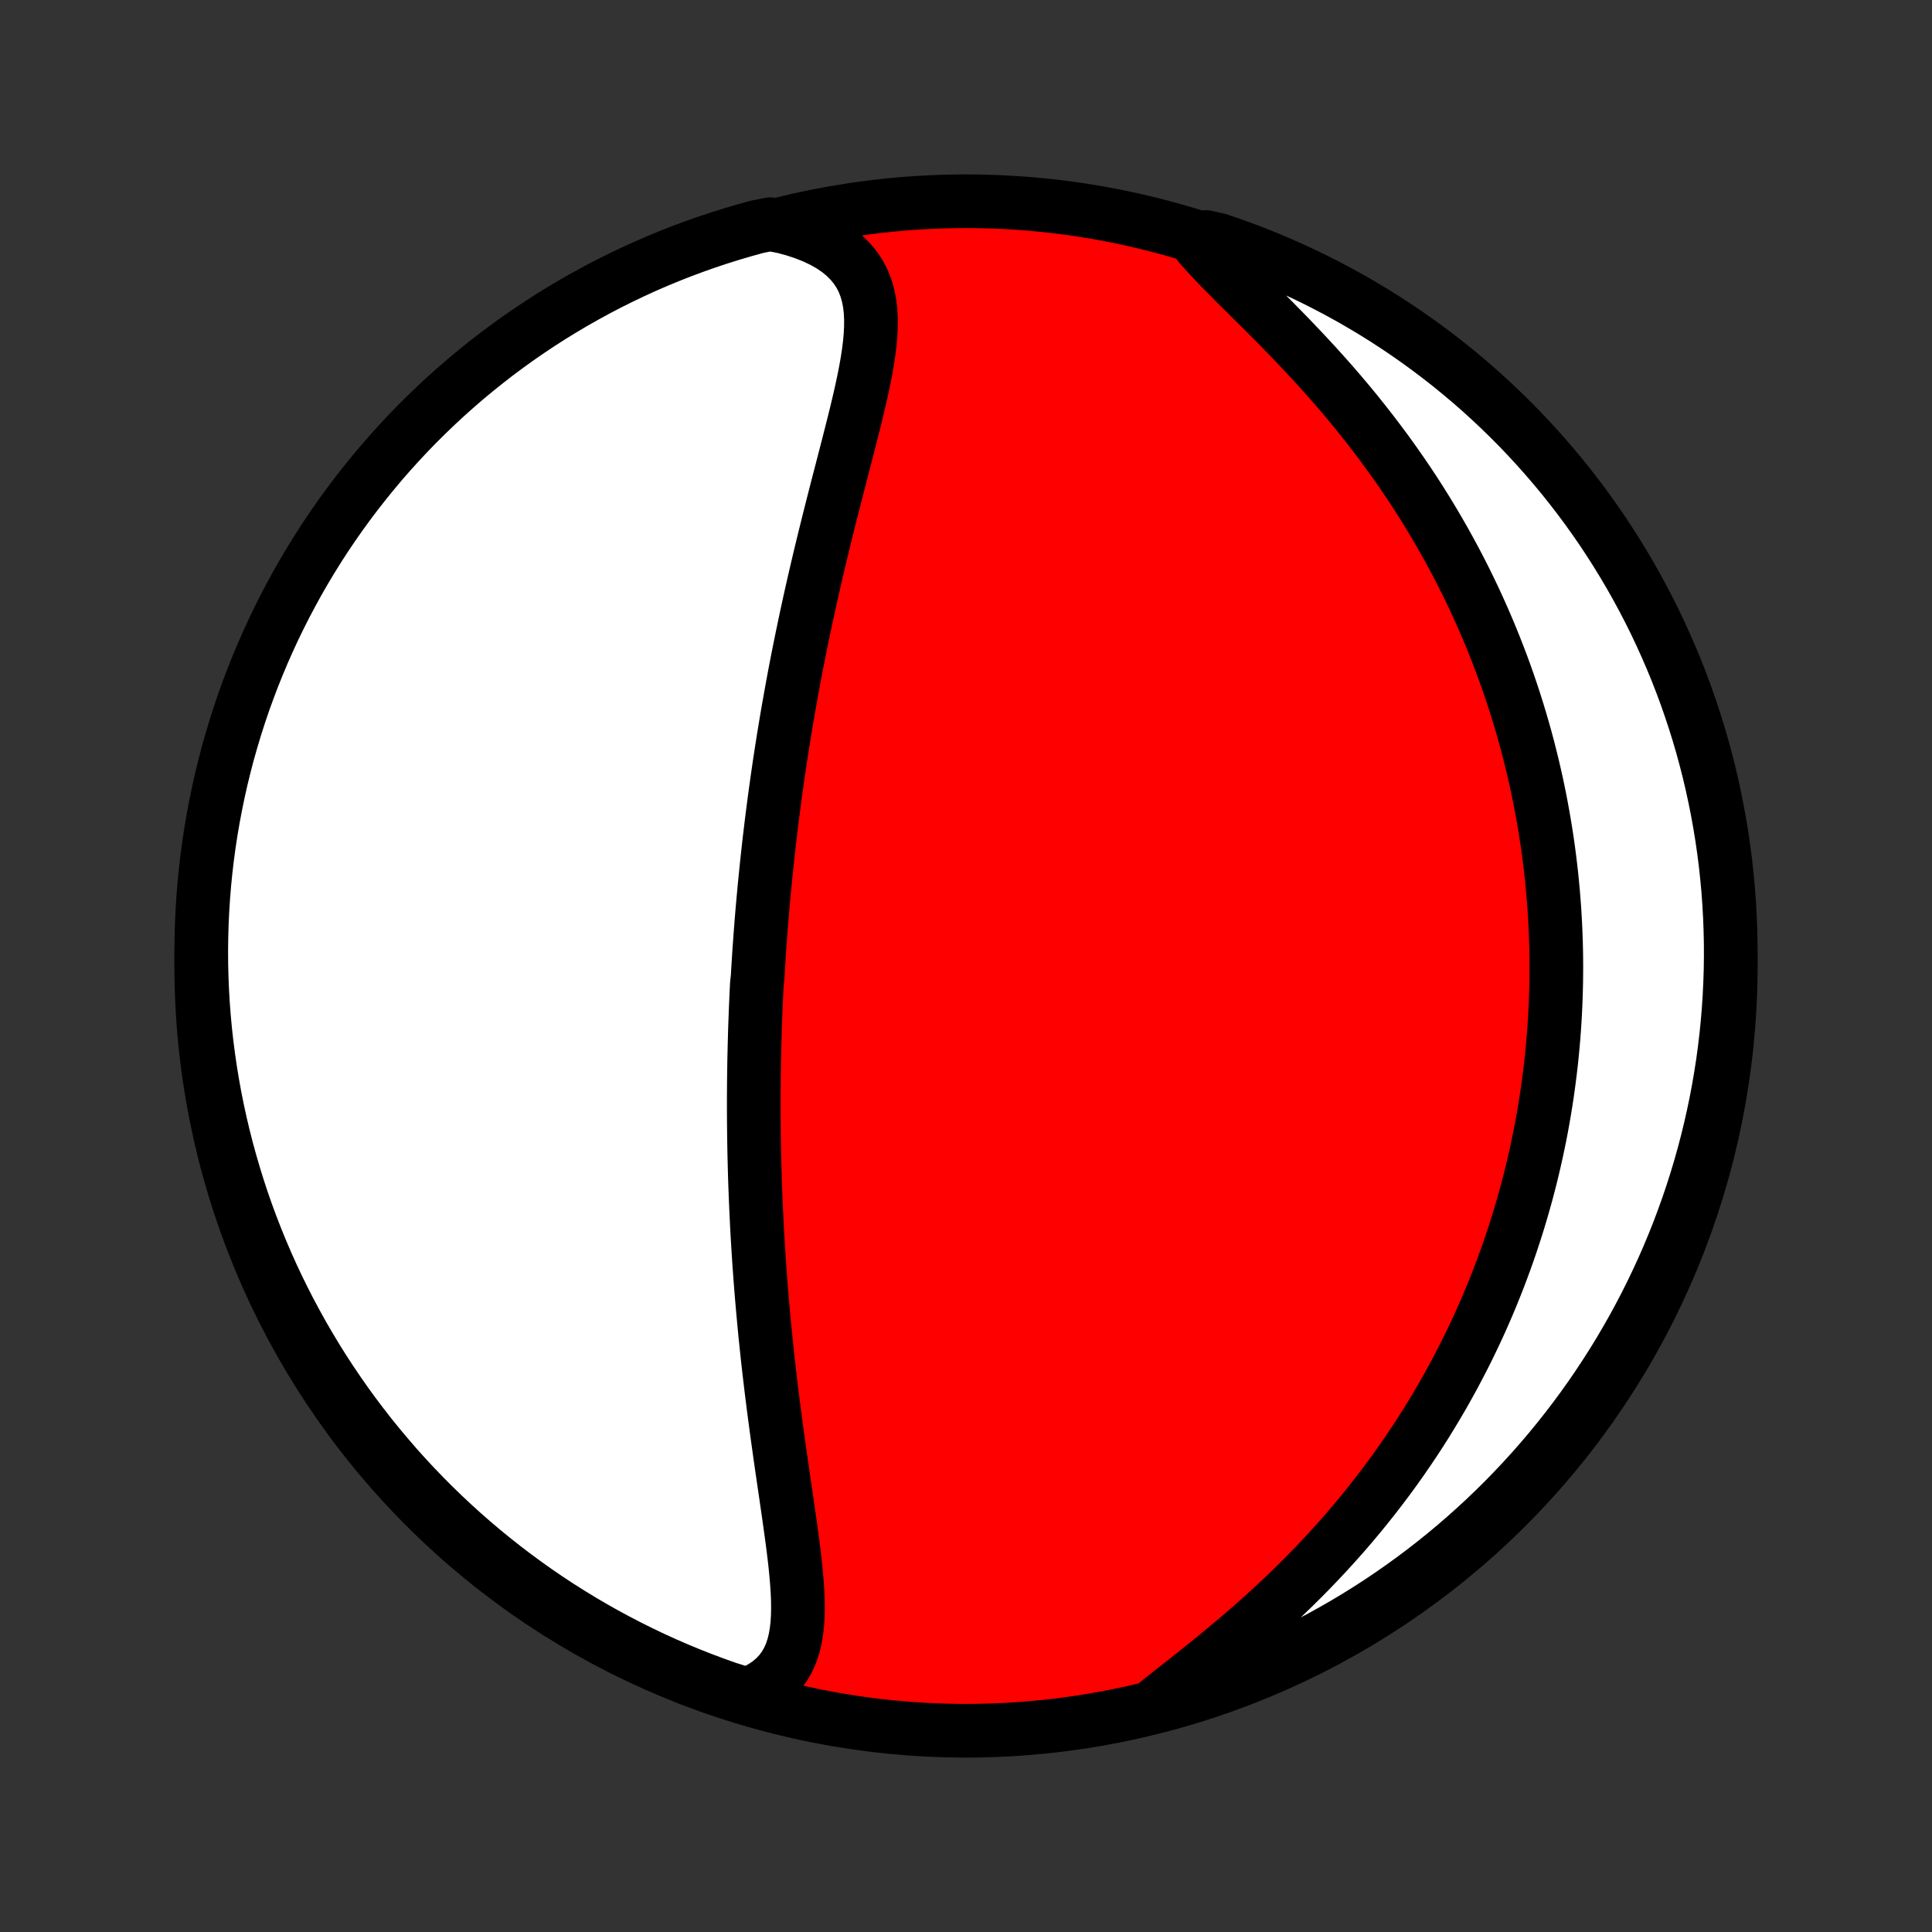 <?xml version="1.0" encoding="utf-8" standalone="no"?>
<!DOCTYPE svg PUBLIC "-//W3C//DTD SVG 1.1//EN"
  "http://www.w3.org/Graphics/SVG/1.1/DTD/svg11.dtd">
<!-- Created with matplotlib (http://matplotlib.org/) -->
<svg height="72pt" version="1.1" viewBox="0 0 72 72" width="72pt" xmlns="http://www.w3.org/2000/svg" xmlns:xlink="http://www.w3.org/1999/xlink">
 <rect x="0" y="0" width="72" height="72" fill="#333333" stroke="none"/>
 <defs>
  <style type="text/css">
*{stroke-linecap:butt;stroke-linejoin:round;}
  </style>
 </defs>
 <g id="figure_1">
  <g id="patch_1">
   <path d="
M0 72
L72 72
L72 0
L0 0
z
" style="fill:none;"/>
  </g>
  <g id="axes_1">
   <g id="PatchCollection_1">
    <defs>
     <path d="
M36 -7.5
C43.558 -7.5 50.808 -10.503 56.153 -15.848
C61.497 -21.192 64.5 -28.442 64.5 -36
C64.5 -43.558 61.497 -50.808 56.153 -56.153
C50.808 -61.497 43.558 -64.5 36 -64.5
C28.442 -64.5 21.192 -61.497 15.848 -56.153
C10.503 -50.808 7.5 -43.558 7.5 -36
C7.5 -28.442 10.503 -21.192 15.848 -15.848
C21.192 -10.503 28.442 -7.5 36 -7.5
z
" id="C0_0_a811fe30f3"/>
     <path d="
M27.847 -8.852
L28.149 -8.982
L28.423 -9.132
L28.668 -9.299
L28.884 -9.484
L29.071 -9.685
L29.232 -9.902
L29.366 -10.134
L29.476 -10.379
L29.564 -10.637
L29.631 -10.907
L29.68 -11.187
L29.713 -11.476
L29.731 -11.774
L29.737 -12.079
L29.733 -12.391
L29.719 -12.709
L29.697 -13.031
L29.669 -13.359
L29.636 -13.69
L29.598 -14.024
L29.556 -14.362
L29.512 -14.701
L29.465 -15.042
L29.417 -15.385
L29.368 -15.729
L29.318 -16.073
L29.268 -16.418
L29.217 -16.762
L29.167 -17.107
L29.117 -17.451
L29.068 -17.795
L29.02 -18.138
L28.972 -18.479
L28.926 -18.82
L28.881 -19.159
L28.836 -19.497
L28.794 -19.833
L28.752 -20.167
L28.712 -20.5
L28.673 -20.831
L28.635 -21.16
L28.599 -21.487
L28.565 -21.812
L28.531 -22.134
L28.499 -22.455
L28.469 -22.774
L28.44 -23.09
L28.412 -23.405
L28.385 -23.717
L28.36 -24.027
L28.336 -24.335
L28.314 -24.64
L28.292 -24.944
L28.272 -25.245
L28.253 -25.545
L28.235 -25.842
L28.218 -26.138
L28.203 -26.431
L28.189 -26.723
L28.175 -27.012
L28.163 -27.3
L28.152 -27.586
L28.141 -27.87
L28.132 -28.153
L28.124 -28.433
L28.117 -28.712
L28.11 -28.99
L28.105 -29.266
L28.1 -29.541
L28.097 -29.814
L28.094 -30.086
L28.092 -30.356
L28.091 -30.626
L28.091 -30.894
L28.091 -31.161
L28.093 -31.427
L28.095 -31.692
L28.098 -31.955
L28.102 -32.218
L28.106 -32.481
L28.112 -32.742
L28.118 -33.003
L28.125 -33.263
L28.132 -33.522
L28.14 -33.781
L28.15 -34.039
L28.159 -34.297
L28.17 -34.555
L28.181 -34.812
L28.193 -35.069
L28.206 -35.326
L28.234 -35.583
L28.249 -35.839
L28.265 -36.096
L28.281 -36.352
L28.298 -36.609
L28.317 -36.866
L28.335 -37.123
L28.355 -37.38
L28.375 -37.638
L28.396 -37.896
L28.418 -38.154
L28.441 -38.413
L28.465 -38.673
L28.489 -38.933
L28.515 -39.194
L28.541 -39.456
L28.568 -39.718
L28.596 -39.981
L28.625 -40.246
L28.654 -40.511
L28.685 -40.777
L28.717 -41.044
L28.749 -41.313
L28.783 -41.582
L28.818 -41.853
L28.853 -42.125
L28.89 -42.399
L28.928 -42.674
L28.967 -42.95
L29.007 -43.228
L29.048 -43.507
L29.091 -43.788
L29.134 -44.071
L29.179 -44.355
L29.225 -44.642
L29.273 -44.93
L29.321 -45.219
L29.371 -45.511
L29.423 -45.805
L29.476 -46.1
L29.53 -46.398
L29.585 -46.697
L29.642 -46.999
L29.701 -47.303
L29.761 -47.608
L29.823 -47.916
L29.886 -48.226
L29.951 -48.538
L30.017 -48.852
L30.085 -49.168
L30.154 -49.486
L30.225 -49.806
L30.298 -50.129
L30.372 -50.453
L30.448 -50.779
L30.525 -51.107
L30.604 -51.437
L30.684 -51.768
L30.766 -52.101
L30.849 -52.436
L30.933 -52.772
L31.019 -53.11
L31.105 -53.449
L31.192 -53.788
L31.28 -54.129
L31.369 -54.47
L31.457 -54.812
L31.546 -55.154
L31.634 -55.497
L31.721 -55.839
L31.807 -56.18
L31.892 -56.521
L31.974 -56.861
L32.053 -57.199
L32.128 -57.536
L32.198 -57.87
L32.263 -58.202
L32.321 -58.531
L32.371 -58.856
L32.411 -59.177
L32.44 -59.493
L32.456 -59.804
L32.458 -60.11
L32.443 -60.408
L32.409 -60.699
L32.354 -60.981
L32.276 -61.255
L32.174 -61.519
L32.044 -61.772
L31.887 -62.013
L31.7 -62.242
L31.484 -62.458
L31.238 -62.66
L30.963 -62.847
L30.659 -63.019
L30.328 -63.176
L29.971 -63.317
L29.59 -63.442
L29.188 -63.551
L28.699 -63.644
L28.22 -63.549
L27.742 -63.417
L27.267 -63.277
L26.795 -63.129
L26.326 -62.973
L25.86 -62.808
L25.396 -62.635
L24.936 -62.454
L24.479 -62.265
L24.026 -62.068
L23.577 -61.863
L23.131 -61.65
L22.689 -61.429
L22.251 -61.201
L21.818 -60.964
L21.388 -60.721
L20.964 -60.469
L20.543 -60.211
L20.128 -59.945
L19.717 -59.671
L19.311 -59.391
L18.911 -59.103
L18.515 -58.808
L18.125 -58.506
L17.741 -58.198
L17.361 -57.882
L16.988 -57.56
L16.62 -57.232
L16.259 -56.897
L15.903 -56.555
L15.553 -56.208
L15.21 -55.854
L14.873 -55.494
L14.542 -55.128
L14.218 -54.757
L13.901 -54.379
L13.59 -53.996
L13.286 -53.608
L12.989 -53.214
L12.699 -52.815
L12.416 -52.411
L12.14 -52.002
L11.872 -51.588
L11.611 -51.169
L11.357 -50.745
L11.111 -50.318
L10.873 -49.885
L10.642 -49.449
L10.419 -49.008
L10.203 -48.564
L9.996 -48.115
L9.796 -47.663
L9.605 -47.208
L9.421 -46.749
L9.246 -46.286
L9.078 -45.821
L8.919 -45.352
L8.768 -44.881
L8.626 -44.407
L8.491 -43.931
L8.366 -43.452
L8.248 -42.971
L8.139 -42.487
L8.039 -42.002
L7.947 -41.515
L7.863 -41.026
L7.788 -40.535
L7.722 -40.044
L7.664 -39.551
L7.615 -39.057
L7.575 -38.562
L7.543 -38.066
L7.52 -37.57
L7.506 -37.073
L7.5 -36.575
L7.503 -36.078
L7.515 -35.581
L7.535 -35.083
L7.564 -34.586
L7.602 -34.09
L7.648 -33.594
L7.703 -33.099
L7.767 -32.604
L7.839 -32.111
L7.92 -31.619
L8.009 -31.128
L8.107 -30.639
L8.213 -30.151
L8.328 -29.665
L8.451 -29.181
L8.583 -28.699
L8.723 -28.22
L8.871 -27.742
L9.027 -27.267
L9.192 -26.795
L9.365 -26.326
L9.546 -25.86
L9.735 -25.396
L9.932 -24.936
L10.137 -24.479
L10.35 -24.026
L10.571 -23.577
L10.799 -23.131
L11.036 -22.689
L11.279 -22.251
L11.531 -21.818
L11.789 -21.388
L12.055 -20.964
L12.329 -20.543
L12.61 -20.128
L12.897 -19.717
L13.192 -19.311
L13.494 -18.911
L13.802 -18.515
L14.118 -18.125
L14.44 -17.741
L14.768 -17.361
L15.103 -16.988
L15.445 -16.62
L15.792 -16.259
L16.146 -15.903
L16.506 -15.553
L16.872 -15.21
L17.243 -14.873
L17.621 -14.542
L18.004 -14.218
L18.392 -13.901
L18.786 -13.59
L19.185 -13.286
L19.589 -12.989
L19.998 -12.699
L20.412 -12.416
L20.831 -12.14
L21.255 -11.872
L21.682 -11.611
L22.115 -11.357
L22.551 -11.111
L22.992 -10.873
L23.436 -10.642
L23.885 -10.419
L24.337 -10.203
L24.792 -9.996
L25.251 -9.796
L25.714 -9.605
L26.179 -9.421
L26.648 -9.246
L27.119 -9.078
z
" id="C0_1_2e216dc46c"/>
     <path d="
M43.159 -8.568
L43.503 -8.841
L43.855 -9.119
L44.214 -9.402
L44.577 -9.69
L44.943 -9.983
L45.31 -10.281
L45.677 -10.584
L46.043 -10.89
L46.407 -11.202
L46.768 -11.517
L47.125 -11.836
L47.477 -12.159
L47.825 -12.485
L48.167 -12.814
L48.503 -13.146
L48.833 -13.48
L49.156 -13.817
L49.472 -14.155
L49.782 -14.496
L50.085 -14.837
L50.38 -15.18
L50.668 -15.524
L50.949 -15.869
L51.223 -16.215
L51.489 -16.56
L51.749 -16.906
L52.001 -17.252
L52.246 -17.598
L52.484 -17.944
L52.716 -18.289
L52.94 -18.633
L53.158 -18.977
L53.369 -19.321
L53.574 -19.663
L53.773 -20.004
L53.965 -20.345
L54.152 -20.684
L54.332 -21.023
L54.507 -21.36
L54.676 -21.695
L54.839 -22.03
L54.997 -22.363
L55.15 -22.695
L55.297 -23.026
L55.44 -23.355
L55.577 -23.683
L55.71 -24.01
L55.838 -24.335
L55.961 -24.659
L56.08 -24.981
L56.195 -25.303
L56.305 -25.623
L56.411 -25.942
L56.513 -26.259
L56.611 -26.575
L56.705 -26.891
L56.795 -27.205
L56.882 -27.517
L56.964 -27.829
L57.044 -28.14
L57.119 -28.45
L57.191 -28.759
L57.26 -29.067
L57.325 -29.374
L57.388 -29.681
L57.447 -29.986
L57.502 -30.291
L57.555 -30.596
L57.604 -30.899
L57.651 -31.202
L57.694 -31.505
L57.734 -31.807
L57.772 -32.109
L57.807 -32.41
L57.838 -32.712
L57.867 -33.013
L57.893 -33.313
L57.916 -33.614
L57.936 -33.915
L57.954 -34.215
L57.968 -34.516
L57.98 -34.817
L57.989 -35.118
L57.996 -35.419
L57.999 -35.721
L58 -36.023
L57.998 -36.325
L57.993 -36.627
L57.985 -36.931
L57.974 -37.234
L57.961 -37.539
L57.944 -37.844
L57.925 -38.15
L57.902 -38.456
L57.877 -38.764
L57.848 -39.072
L57.817 -39.382
L57.782 -39.692
L57.744 -40.003
L57.703 -40.316
L57.659 -40.63
L57.611 -40.945
L57.56 -41.261
L57.505 -41.578
L57.447 -41.897
L57.386 -42.218
L57.321 -42.539
L57.252 -42.863
L57.179 -43.187
L57.102 -43.514
L57.021 -43.842
L56.937 -44.171
L56.848 -44.503
L56.754 -44.836
L56.657 -45.17
L56.555 -45.507
L56.448 -45.845
L56.337 -46.185
L56.221 -46.527
L56.1 -46.87
L55.974 -47.215
L55.842 -47.563
L55.706 -47.911
L55.564 -48.262
L55.416 -48.614
L55.263 -48.968
L55.104 -49.324
L54.94 -49.681
L54.769 -50.039
L54.592 -50.4
L54.409 -50.761
L54.219 -51.124
L54.023 -51.487
L53.82 -51.852
L53.611 -52.218
L53.395 -52.585
L53.172 -52.953
L52.942 -53.321
L52.706 -53.689
L52.462 -54.057
L52.211 -54.425
L51.953 -54.794
L51.689 -55.161
L51.417 -55.528
L51.139 -55.894
L50.854 -56.259
L50.563 -56.623
L50.266 -56.984
L49.963 -57.344
L49.654 -57.701
L49.34 -58.056
L49.022 -58.408
L48.7 -58.756
L48.375 -59.101
L48.048 -59.443
L47.719 -59.78
L47.391 -60.113
L47.063 -60.441
L46.737 -60.764
L46.416 -61.083
L46.101 -61.396
L45.794 -61.705
L45.496 -62.007
L45.211 -62.305
L44.941 -62.597
L44.688 -62.884
L44.942 -63.166
L45.413 -63.061
L45.881 -62.901
L46.346 -62.732
L46.808 -62.556
L47.267 -62.371
L47.722 -62.179
L48.173 -61.978
L48.621 -61.769
L49.065 -61.553
L49.505 -61.329
L49.941 -61.097
L50.373 -60.858
L50.8 -60.61
L51.223 -60.356
L51.641 -60.094
L52.055 -59.824
L52.463 -59.548
L52.867 -59.264
L53.265 -58.973
L53.658 -58.675
L54.046 -58.371
L54.428 -58.059
L54.805 -57.741
L55.176 -57.416
L55.541 -57.084
L55.9 -56.746
L56.253 -56.402
L56.6 -56.052
L56.94 -55.695
L57.274 -55.333
L57.602 -54.964
L57.923 -54.59
L58.238 -54.21
L58.545 -53.825
L58.846 -53.434
L59.14 -53.038
L59.427 -52.637
L59.707 -52.23
L59.979 -51.819
L60.244 -51.403
L60.502 -50.982
L60.752 -50.557
L60.995 -50.127
L61.23 -49.693
L61.458 -49.254
L61.678 -48.812
L61.889 -48.366
L62.093 -47.916
L62.29 -47.462
L62.478 -47.005
L62.658 -46.544
L62.83 -46.081
L62.993 -45.614
L63.149 -45.144
L63.296 -44.672
L63.435 -44.197
L63.565 -43.719
L63.688 -43.239
L63.801 -42.757
L63.906 -42.273
L64.003 -41.786
L64.091 -41.298
L64.171 -40.809
L64.242 -40.318
L64.305 -39.826
L64.358 -39.332
L64.404 -38.838
L64.44 -38.342
L64.468 -37.846
L64.487 -37.35
L64.498 -36.853
L64.5 -36.355
L64.493 -35.858
L64.477 -35.361
L64.453 -34.863
L64.42 -34.367
L64.379 -33.87
L64.329 -33.375
L64.27 -32.88
L64.203 -32.386
L64.126 -31.893
L64.042 -31.401
L63.949 -30.911
L63.847 -30.423
L63.737 -29.936
L63.619 -29.451
L63.492 -28.968
L63.356 -28.486
L63.213 -28.008
L63.061 -27.532
L62.901 -27.058
L62.732 -26.587
L62.556 -26.119
L62.371 -25.654
L62.179 -25.192
L61.978 -24.733
L61.769 -24.278
L61.553 -23.827
L61.329 -23.379
L61.097 -22.935
L60.858 -22.495
L60.61 -22.059
L60.356 -21.627
L60.094 -21.2
L59.824 -20.777
L59.548 -20.359
L59.264 -19.945
L58.973 -19.537
L58.675 -19.133
L58.371 -18.735
L58.059 -18.342
L57.741 -17.954
L57.416 -17.572
L57.084 -17.195
L56.746 -16.824
L56.402 -16.459
L56.052 -16.1
L55.695 -15.747
L55.333 -15.4
L54.964 -15.06
L54.59 -14.726
L54.21 -14.398
L53.825 -14.077
L53.434 -13.762
L53.038 -13.454
L52.637 -13.154
L52.23 -12.86
L51.819 -12.573
L51.403 -12.293
L50.982 -12.021
L50.557 -11.756
L50.127 -11.498
L49.693 -11.248
L49.254 -11.005
L48.812 -10.77
L48.366 -10.542
L47.916 -10.322
L47.462 -10.111
L47.005 -9.906
L46.544 -9.71
L46.081 -9.522
L45.614 -9.342
L45.144 -9.171
L44.672 -9.007
L44.197 -8.851
L43.719 -8.704
z
" id="C0_2_0c0f8991ce"/>
    </defs>
    <g clip-path="url(#p1bffca34e9)">
     <use style="fill:#ff0000;stroke:#000000;stroke-width:2.0;" x="0.0" xlink:href="#C0_0_a811fe30f3" y="72.0"/>
    </g>
    <g clip-path="url(#p1bffca34e9)">
     <use style="fill:#ffffff;stroke:#000000;stroke-width:2.0;" x="0.0" xlink:href="#C0_1_2e216dc46c" y="72.0"/>
    </g>
    <g clip-path="url(#p1bffca34e9)">
     <use style="fill:#ffffff;stroke:#000000;stroke-width:2.0;" x="0.0" xlink:href="#C0_2_0c0f8991ce" y="72.0"/>
    </g>
   </g>
  </g>
 </g>
 <defs>
  <clipPath id="p1bffca34e9">
   <rect height="72.0" width="72.0" x="0.0" y="0.0"/>
  </clipPath>
 </defs>
</svg>
